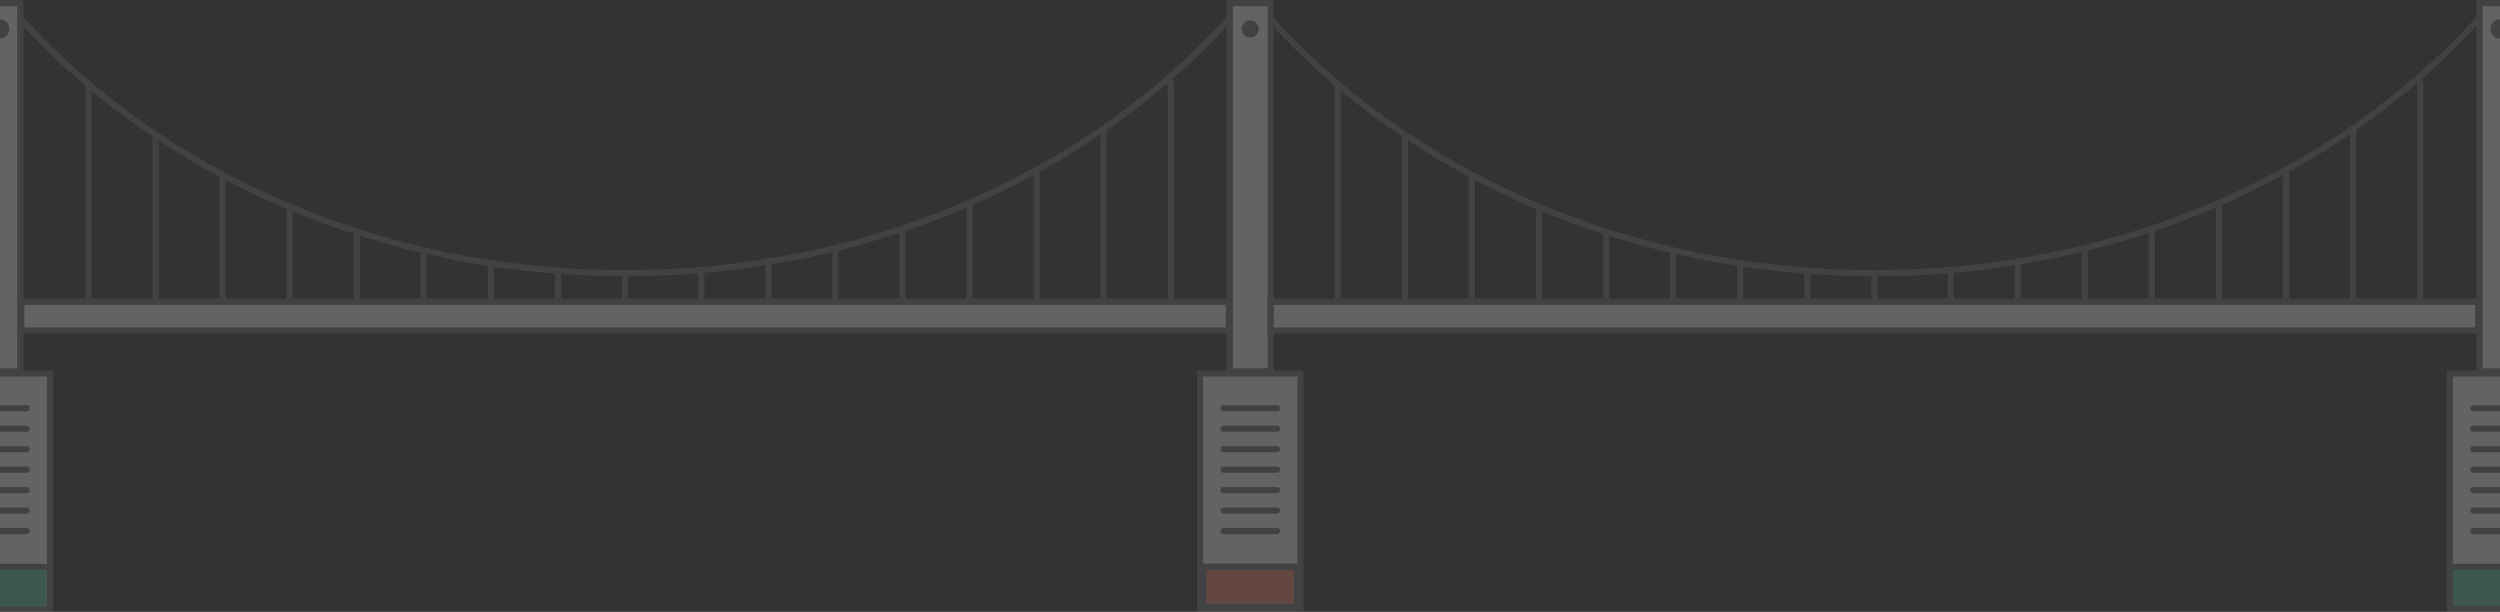<?xml version="1.0" encoding="utf-8"?>
<!-- Generator: Adobe Illustrator 21.0.2, SVG Export Plug-In . SVG Version: 6.00 Build 0)  -->
<svg version="1.0" id="Layer_1" xmlns="http://www.w3.org/2000/svg" xmlns:xlink="http://www.w3.org/1999/xlink" x="0px" y="0px"
	 viewBox="0 0 294.073 71.976" enable-background="new 0 0 294.073 71.976" xml:space="preserve">
<rect x="0" y="0" width="294.073" height="71.976" fill="#333333" stroke="none"/>
<g opacity="0.25">
	<rect y="0.361" fill="#F2F2F2" width="2.386" height="43.331"/>
	<polygon fill="#666E72" points="0,0 0,0.722 2.025,0.722 2.025,43.331 0,43.331 0,44.053 2.747,44.053 2.747,0 	"/>
	<rect y="43.931" fill="#F2F2F2" width="5.876" height="27.684"/>
	<polygon fill="#666E72" points="0,43.57 0,44.292 5.516,44.292 5.516,71.254 0,71.254 0,71.976 6.238,71.976 6.238,43.57 	"/>
	<g>
		<path fill="#F2F2F2" d="M144.658,0.361h4.814v43.332h-4.814V0.361z"/>
		<path fill="#666E72" d="M149.833,44.053h-5.537V0h5.537V44.053z M145.019,43.331h4.092V0.722h-4.092V43.331z"/>
	</g>
	<g>
		<path fill="#F2F2F2" d="M141.167,43.931h11.796v27.684h-11.796V43.931z"/>
		<path fill="#666E72" d="M153.324,71.976h-12.518V43.57h12.518V71.976z M141.528,71.254h11.074V44.292h-11.074V71.254z"/>
	</g>
	<path fill="#F2F2F2" d="M291.665,0.361h2.408v43.332h-2.408V0.361z"/>
	<path fill="#F2F2F2" d="M288.175,43.931h5.898v27.684h-5.898V43.931z"/>
	<g>
		<path fill="#F2F2F2" d="M2.506,35.505h142.031v3.37H2.506V35.505z"/>
		<path fill="#666E72" d="M144.898,39.236H2.145v-4.093h142.753V39.236z M2.867,38.515h141.309v-2.648H2.867V38.515z"/>
	</g>
	<path fill="#666E72" d="M73.521,32.496c-14.172,0-27.738-2.74-40.319-8.144C21.2,19.197,10.493,11.65,2.238,2.527
		C2.11,2.374,2.13,2.146,2.283,2.017c0.145-0.122,0.359-0.111,0.491,0.024c8.186,9.047,18.806,16.532,30.713,21.646
		c12.491,5.365,25.961,8.086,40.035,8.086s27.543-2.72,40.035-8.086c11.907-5.114,22.527-12.599,30.713-21.646
		c0.134-0.148,0.362-0.159,0.51-0.025c0.148,0.134,0.159,0.362,0.025,0.51c-8.255,9.123-18.962,16.671-30.964,21.825
		C101.26,29.756,87.694,32.496,73.521,32.496L73.521,32.496z"/>
	<path fill="#666E72" d="M10.401,35.626c-0.199,0-0.361-0.162-0.361-0.361V9.912c0-0.199,0.162-0.361,0.361-0.361
		s0.361,0.162,0.361,0.361l0,0v25.353C10.762,35.464,10.6,35.626,10.401,35.626z M18.291,35.866c-0.199,0-0.361-0.162-0.361-0.361
		V16.247c0-0.199,0.162-0.361,0.361-0.361s0.361,0.162,0.361,0.361v19.258C18.652,35.704,18.491,35.866,18.291,35.866
		C18.291,35.866,18.291,35.866,18.291,35.866z M26.181,35.795c-0.199,0-0.361-0.162-0.361-0.361V20.823
		c0-0.199,0.162-0.361,0.361-0.361c0.199,0,0.361,0.162,0.361,0.361v14.611C26.542,35.634,26.381,35.795,26.181,35.795z
		 M34.071,35.385c-0.199,0-0.361-0.162-0.361-0.361v-10.19c0-0.199,0.162-0.361,0.361-0.361s0.361,0.162,0.361,0.361l0,0v10.19
		C34.432,35.224,34.271,35.385,34.071,35.385z M41.961,35.626c-0.199,0-0.361-0.162-0.361-0.361v-7.532
		c0-0.199,0.162-0.361,0.361-0.361s0.361,0.162,0.361,0.361v7.532C42.322,35.464,42.161,35.626,41.961,35.626z M49.851,35.626
		c-0.199,0-0.361-0.162-0.361-0.361v-5.796c0-0.199,0.162-0.361,0.361-0.361c0.199,0,0.361,0.162,0.361,0.361v5.796
		C50.212,35.464,50.051,35.626,49.851,35.626z M57.741,35.626c-0.199,0-0.361-0.162-0.361-0.361v-4.307
		c0-0.199,0.162-0.361,0.361-0.361c0.199,0,0.361,0.162,0.361,0.361v4.307c0,0.199-0.161,0.361-0.36,0.361
		C57.742,35.626,57.742,35.626,57.741,35.626z M65.631,35.795c-0.199,0-0.361-0.162-0.361-0.361v-3.295
		c0-0.199,0.162-0.361,0.361-0.361s0.361,0.162,0.361,0.361l0,0v3.295c0,0.199-0.161,0.361-0.36,0.361
		C65.632,35.795,65.632,35.795,65.631,35.795z M137.72,35.385c-0.199,0-0.361-0.162-0.361-0.361V9.671
		c0-0.199,0.162-0.361,0.362-0.36c0.199,0,0.36,0.161,0.36,0.36v25.353C138.081,35.224,137.919,35.385,137.72,35.385z
		 M129.83,35.626c-0.199,0-0.361-0.162-0.361-0.361V15.284c0-0.199,0.162-0.361,0.362-0.36c0.199,0,0.36,0.161,0.36,0.36v19.981
		C130.191,35.464,130.029,35.626,129.83,35.626z M121.939,35.385c-0.199,0-0.361-0.162-0.361-0.361V20.342
		c0-0.199,0.162-0.361,0.362-0.36c0.199,0,0.36,0.161,0.36,0.36v14.682C122.3,35.224,122.139,35.385,121.939,35.385z
		 M114.049,35.626c-0.199,0-0.361-0.162-0.361-0.361V24.111c0-0.199,0.162-0.361,0.362-0.36c0.199,0,0.36,0.161,0.36,0.36v11.154
		C114.41,35.464,114.249,35.626,114.049,35.626z M106.159,35.385c-0.199,0-0.361-0.162-0.361-0.361v-7.532
		c0-0.199,0.162-0.361,0.362-0.36c0.199,0,0.36,0.161,0.36,0.36v7.532C106.52,35.224,106.359,35.385,106.159,35.385z M98.269,35.385
		c-0.199,0-0.361-0.162-0.361-0.361v-5.796c0-0.199,0.162-0.361,0.362-0.36c0.199,0,0.36,0.161,0.36,0.36v5.796
		C98.63,35.223,98.469,35.385,98.269,35.385z M90.379,35.385c-0.199,0-0.361-0.162-0.361-0.361v-4.307
		c0-0.199,0.162-0.361,0.362-0.36c0.199,0,0.36,0.161,0.36,0.36v4.307C90.74,35.223,90.579,35.385,90.379,35.385z M82.489,35.554
		c-0.199,0-0.361-0.162-0.361-0.361v-3.295c0-0.199,0.162-0.361,0.362-0.36c0.199,0,0.36,0.161,0.36,0.36v3.295
		C82.85,35.393,82.689,35.554,82.489,35.554z M73.521,35.866c-0.199,0-0.361-0.162-0.361-0.361v-3.37
		c0-0.199,0.162-0.361,0.362-0.36c0.199,0,0.36,0.161,0.36,0.36v3.37c0,0.199-0.161,0.361-0.36,0.361
		C73.522,35.866,73.522,35.866,73.521,35.866z"/>
	<g>
		<path fill="#F2F2F2" d="M149.472,35.505h142.031v3.37H149.472V35.505z"/>
		<path fill="#666E72" d="M291.865,39.236H149.111v-4.093h142.753L291.865,39.236L291.865,39.236z M149.833,38.515h141.309v-2.648
			H149.833V38.515z"/>
	</g>
	<path fill="#666E72" d="M220.488,32.496c-14.172,0-27.738-2.74-40.319-8.144c-12.002-5.155-22.709-12.702-30.964-21.825
		c-0.128-0.153-0.109-0.381,0.044-0.509c0.145-0.122,0.359-0.111,0.491,0.024c8.186,9.047,18.806,16.532,30.713,21.646
		c12.491,5.365,25.961,8.086,40.035,8.086c14.074,0,27.543-2.72,40.035-8.086c11.907-5.114,22.527-12.599,30.713-21.646
		c0.134-0.148,0.362-0.159,0.51-0.025c0.148,0.134,0.159,0.362,0.025,0.51c-8.255,9.123-18.962,16.671-30.964,21.825
		C248.225,29.756,234.66,32.496,220.488,32.496L220.488,32.496z"/>
	<path fill="#666E72" d="M157.367,35.626c-0.199,0-0.361-0.162-0.361-0.361V9.912c0-0.199,0.162-0.361,0.362-0.36
		c0.199,0,0.36,0.161,0.36,0.36v25.353C157.728,35.464,157.566,35.625,157.367,35.626z M165.257,35.866
		c-0.199,0-0.361-0.162-0.361-0.361V16.247c0-0.199,0.162-0.361,0.362-0.36c0.199,0,0.36,0.161,0.36,0.36v19.258
		C165.618,35.704,165.457,35.866,165.257,35.866z M173.147,35.795c-0.199,0-0.361-0.162-0.361-0.361V20.823
		c0-0.199,0.162-0.361,0.362-0.36c0.199,0,0.36,0.161,0.36,0.36v14.611C173.508,35.634,173.347,35.795,173.147,35.795z
		 M181.037,35.385c-0.199,0-0.361-0.162-0.361-0.361v-10.19c0-0.199,0.162-0.361,0.362-0.36c0.199,0,0.36,0.161,0.36,0.36v10.19
		C181.398,35.223,181.237,35.385,181.037,35.385z M188.927,35.626c-0.199,0-0.361-0.162-0.361-0.361v-7.532
		c0-0.199,0.162-0.361,0.362-0.36c0.199,0,0.36,0.161,0.36,0.36v7.532C189.288,35.464,189.127,35.625,188.927,35.626z
		 M196.817,35.626c-0.199,0-0.361-0.162-0.361-0.361v-5.796c0-0.199,0.162-0.361,0.362-0.36c0.199,0,0.36,0.161,0.36,0.36v5.796
		C197.178,35.464,197.017,35.626,196.817,35.626z M204.708,35.626c-0.199,0-0.361-0.162-0.361-0.361v-4.307
		c0-0.199,0.162-0.361,0.362-0.36c0.199,0,0.36,0.161,0.36,0.36v4.307C205.068,35.464,204.907,35.626,204.708,35.626z
		 M212.598,35.795c-0.199,0-0.361-0.162-0.361-0.361v-3.295c0-0.199,0.162-0.361,0.362-0.36c0.199,0,0.36,0.161,0.36,0.36v3.295
		C212.958,35.634,212.797,35.795,212.598,35.795z M284.686,35.385c-0.199,0-0.361-0.162-0.361-0.361V9.671
		c0-0.199,0.162-0.361,0.362-0.36c0.199,0,0.36,0.161,0.36,0.36v25.353C285.047,35.224,284.885,35.385,284.686,35.385z
		 M276.796,35.626c-0.199,0-0.361-0.162-0.361-0.361V15.284c0-0.199,0.162-0.361,0.362-0.36c0.199,0,0.36,0.161,0.36,0.36v19.981
		C277.157,35.464,276.995,35.626,276.796,35.626z M268.906,35.385c-0.199,0-0.361-0.162-0.361-0.361V20.342
		c0-0.199,0.162-0.361,0.362-0.36c0.199,0,0.36,0.161,0.36,0.36v14.682C269.267,35.224,269.105,35.385,268.906,35.385z
		 M261.016,35.626c-0.199,0-0.361-0.162-0.361-0.361V24.111c0-0.199,0.162-0.361,0.362-0.36c0.199,0,0.36,0.161,0.36,0.36v11.154
		C261.377,35.464,261.215,35.626,261.016,35.626z M253.126,35.385c-0.199,0-0.361-0.162-0.361-0.361v-7.532
		c0-0.199,0.162-0.361,0.362-0.36c0.199,0,0.36,0.161,0.36,0.36v7.532C253.486,35.223,253.325,35.385,253.126,35.385z
		 M245.235,35.385c-0.199,0-0.361-0.162-0.361-0.361v-5.796c0-0.199,0.162-0.361,0.362-0.36c0.199,0,0.36,0.161,0.36,0.36v5.796
		c0,0.199-0.161,0.361-0.36,0.361C245.236,35.385,245.235,35.385,245.235,35.385z M237.345,35.385c-0.199,0-0.361-0.162-0.361-0.361
		v-4.307c0-0.199,0.162-0.361,0.362-0.36c0.199,0,0.36,0.161,0.36,0.36v4.307c0,0.199-0.161,0.361-0.36,0.361
		C237.346,35.385,237.345,35.385,237.345,35.385z M229.455,35.554c-0.199,0-0.361-0.162-0.361-0.361v-3.295
		c0-0.199,0.162-0.361,0.362-0.36c0.199,0,0.36,0.161,0.36,0.36v3.295c0,0.199-0.161,0.361-0.36,0.361
		C229.456,35.554,229.455,35.554,229.455,35.554z M220.488,35.866c-0.199,0-0.361-0.162-0.361-0.361v-3.37
		c0-0.199,0.162-0.361,0.362-0.36c0.199,0,0.36,0.161,0.36,0.36v3.37C220.849,35.705,220.687,35.866,220.488,35.866z"/>
	<g transform="translate(572 4)">
		<circle fill="#666E72" cx="-424.935" cy="-0.592" r="1.124"/>
		<path fill="#F2F2F2" d="M-424.935,0.651c-0.687-0.001-1.243-0.557-1.244-1.244c0.001-0.687,0.557-1.243,1.244-1.244
			c0.687,0.001,1.243,0.557,1.244,1.244C-423.692,0.094-424.249,0.651-424.935,0.651z M-424.935-1.595
			c-0.554,0.001-1.002,0.449-1.003,1.003c0,0.553,0.45,1.003,1.003,1.003c0.553,0,1.003-0.45,1.003-1.003
			S-424.382-1.595-424.935-1.595z"/>
	</g>
	<g>
		<path fill="none" d="M143.914,48.023h6.302"/>
		<path fill="#666E72" d="M150.216,48.385h-6.302c-0.199,0-0.361-0.162-0.36-0.362c0-0.199,0.161-0.36,0.36-0.36h6.302
			c0.199,0,0.361,0.162,0.36,0.362C150.576,48.223,150.415,48.384,150.216,48.385z"/>
		<path fill="none" d="M143.914,50.431h6.302"/>
		<path fill="#666E72" d="M150.216,50.792h-6.302c-0.199,0-0.361-0.162-0.36-0.362c0-0.199,0.161-0.36,0.36-0.36h6.302
			c0.199,0,0.361,0.162,0.36,0.362C150.576,50.63,150.415,50.791,150.216,50.792z"/>
		<path fill="none" d="M143.914,52.838h6.302"/>
		<path fill="#666E72" d="M150.216,53.199h-6.302c-0.199,0-0.361-0.162-0.36-0.362c0-0.199,0.161-0.36,0.36-0.36h6.302
			c0.199,0,0.361,0.162,0.36,0.362C150.576,53.038,150.415,53.199,150.216,53.199z"/>
		<path fill="none" d="M143.914,55.245h6.302"/>
		<path fill="#666E72" d="M150.216,55.606h-6.302c-0.199,0-0.361-0.162-0.36-0.362c0-0.199,0.161-0.36,0.36-0.36h6.302
			c0.199,0,0.361,0.162,0.36,0.362C150.576,55.445,150.415,55.606,150.216,55.606z"/>
		<g>
			<path fill="none" d="M143.914,57.652h6.302"/>
			<path fill="#666E72" d="M150.216,58.013h-6.302c-0.199,0-0.361-0.162-0.36-0.362c0-0.199,0.161-0.36,0.36-0.36h6.302
				c0.199,0,0.361,0.162,0.36,0.362C150.576,57.852,150.415,58.013,150.216,58.013z"/>
		</g>
		<g>
			<path fill="none" d="M143.914,60.06h6.302"/>
			<path fill="#666E72" d="M150.216,60.421h-6.302c-0.199,0-0.361-0.162-0.36-0.362c0-0.199,0.161-0.36,0.36-0.36h6.302
				c0.199,0,0.361,0.162,0.36,0.362C150.576,60.259,150.415,60.421,150.216,60.421z"/>
		</g>
		<g>
			<path fill="none" d="M143.914,62.467h6.302"/>
			<path fill="#666E72" d="M150.216,62.828h-6.302c-0.199,0-0.361-0.162-0.36-0.362c0-0.199,0.161-0.36,0.36-0.36h6.302
				c0.199,0,0.361,0.162,0.36,0.362C150.576,62.667,150.415,62.828,150.216,62.828z"/>
		</g>
	</g>
	<path fill="#60C29D" d="M0,66.678h5.501v4.697H0V66.678z"/>
	<path fill="#666E72" d="M0,66.316h5.501v0.722H0V66.316z"/>
	<g>
		<path fill="#F58369" d="M141.542,66.678h11.045v4.697h-11.045V66.678z"/>
		<path fill="#666E72" d="M152.948,71.735h-11.767v-5.419h11.767V71.735z M141.903,71.013h10.323v-3.974h-10.323V71.013z"/>
	</g>
	<path fill="#666E72" d="M141.542,66.316h11.045v0.722h-11.045V66.316z"/>
	<path fill="#60C29D" d="M288.55,66.678h5.523v4.697h-5.523V66.678z"/>
	<path fill="#666E72" d="M288.55,66.316h5.522v0.722h-5.522V66.316z"/>
	<path fill="#666E72" d="M0,2.287V4.53c0.61-0.012,1.102-0.508,1.102-1.121C1.102,2.795,0.61,2.298,0,2.287z"/>
	<g>
		<path fill="#666E72" d="M3.151,62.106H0v0.722h3.151c0.199,0,0.36-0.161,0.36-0.36C3.512,62.269,3.351,62.107,3.151,62.106z"/>
		<path fill="#666E72" d="M3.151,59.699H0v0.722h3.151c0.199,0,0.36-0.161,0.36-0.36C3.512,59.861,3.351,59.699,3.151,59.699z"/>
		<path fill="#666E72" d="M0,48.385h3.151c0.199,0,0.36-0.161,0.36-0.36c0-0.199-0.161-0.361-0.36-0.362H0V48.385z"/>
		<path fill="#666E72" d="M3.151,50.07H0v0.722h3.151c0.199,0,0.36-0.161,0.36-0.36C3.512,50.232,3.351,50.07,3.151,50.07z"/>
		<path fill="#666E72" d="M3.151,57.292H0v0.722h3.151c0.199,0,0.36-0.161,0.36-0.36C3.512,57.454,3.351,57.292,3.151,57.292z"/>
		<path fill="#666E72" d="M3.151,52.477H0v0.722h3.151c0.199,0,0.36-0.161,0.36-0.36C3.512,52.639,3.351,52.477,3.151,52.477z"/>
		<path fill="#666E72" d="M3.151,54.885H0v0.722h3.151c0.199,0,0.36-0.161,0.36-0.36C3.512,55.047,3.351,54.885,3.151,54.885z"/>
	</g>
	<g>
		<path fill="#666E72" d="M290.921,53.199h3.151v-0.722h-3.151c-0.199,0-0.36,0.161-0.36,0.36
			C290.561,53.037,290.722,53.199,290.921,53.199z"/>
		<path fill="#666E72" d="M290.921,55.606h3.151v-0.722h-3.151c-0.199,0-0.36,0.161-0.36,0.36
			C290.561,55.444,290.722,55.606,290.921,55.606z"/>
		<path fill="#666E72" d="M290.921,50.792h3.151V50.07h-3.151c-0.199,0-0.36,0.161-0.36,0.36
			C290.561,50.629,290.722,50.791,290.921,50.792z"/>
		<path fill="#666E72" d="M290.921,48.385h3.151v-0.722h-3.151c-0.199,0-0.36,0.161-0.36,0.36
			C290.561,48.222,290.722,48.384,290.921,48.385z"/>
		<path fill="#666E72" d="M294.073,62.106h-3.151c-0.199,0-0.36,0.161-0.36,0.36c0,0.199,0.161,0.361,0.36,0.362h3.151V62.106z"/>
		<path fill="#666E72" d="M290.921,58.013h3.151v-0.722h-3.151c-0.199,0-0.36,0.161-0.36,0.36
			C290.561,57.851,290.722,58.013,290.921,58.013z"/>
		<path fill="#666E72" d="M290.921,60.421h3.151v-0.722h-3.151c-0.199,0-0.36,0.161-0.36,0.36
			C290.561,60.259,290.722,60.421,290.921,60.421z"/>
	</g>
	<polygon fill="#666E72" points="288.536,71.254 288.536,44.292 294.073,44.292 294.073,43.57 287.813,43.57 287.813,71.976 
		294.073,71.976 294.073,71.254 	"/>
	<polygon fill="#666E72" points="294.073,43.331 292.026,43.331 292.026,0.722 294.073,0.722 294.073,0 291.304,0 291.304,44.053 
		294.073,44.053 	"/>
	<path fill="#666E72" d="M294.073,2.285C294.073,2.285,294.073,2.285,294.073,2.285c-0.621,0-1.124,0.503-1.124,1.123
		c0,0.62,0.503,1.124,1.124,1.124c0,0,0,0,0,0V2.285z"/>
</g>
</svg>
